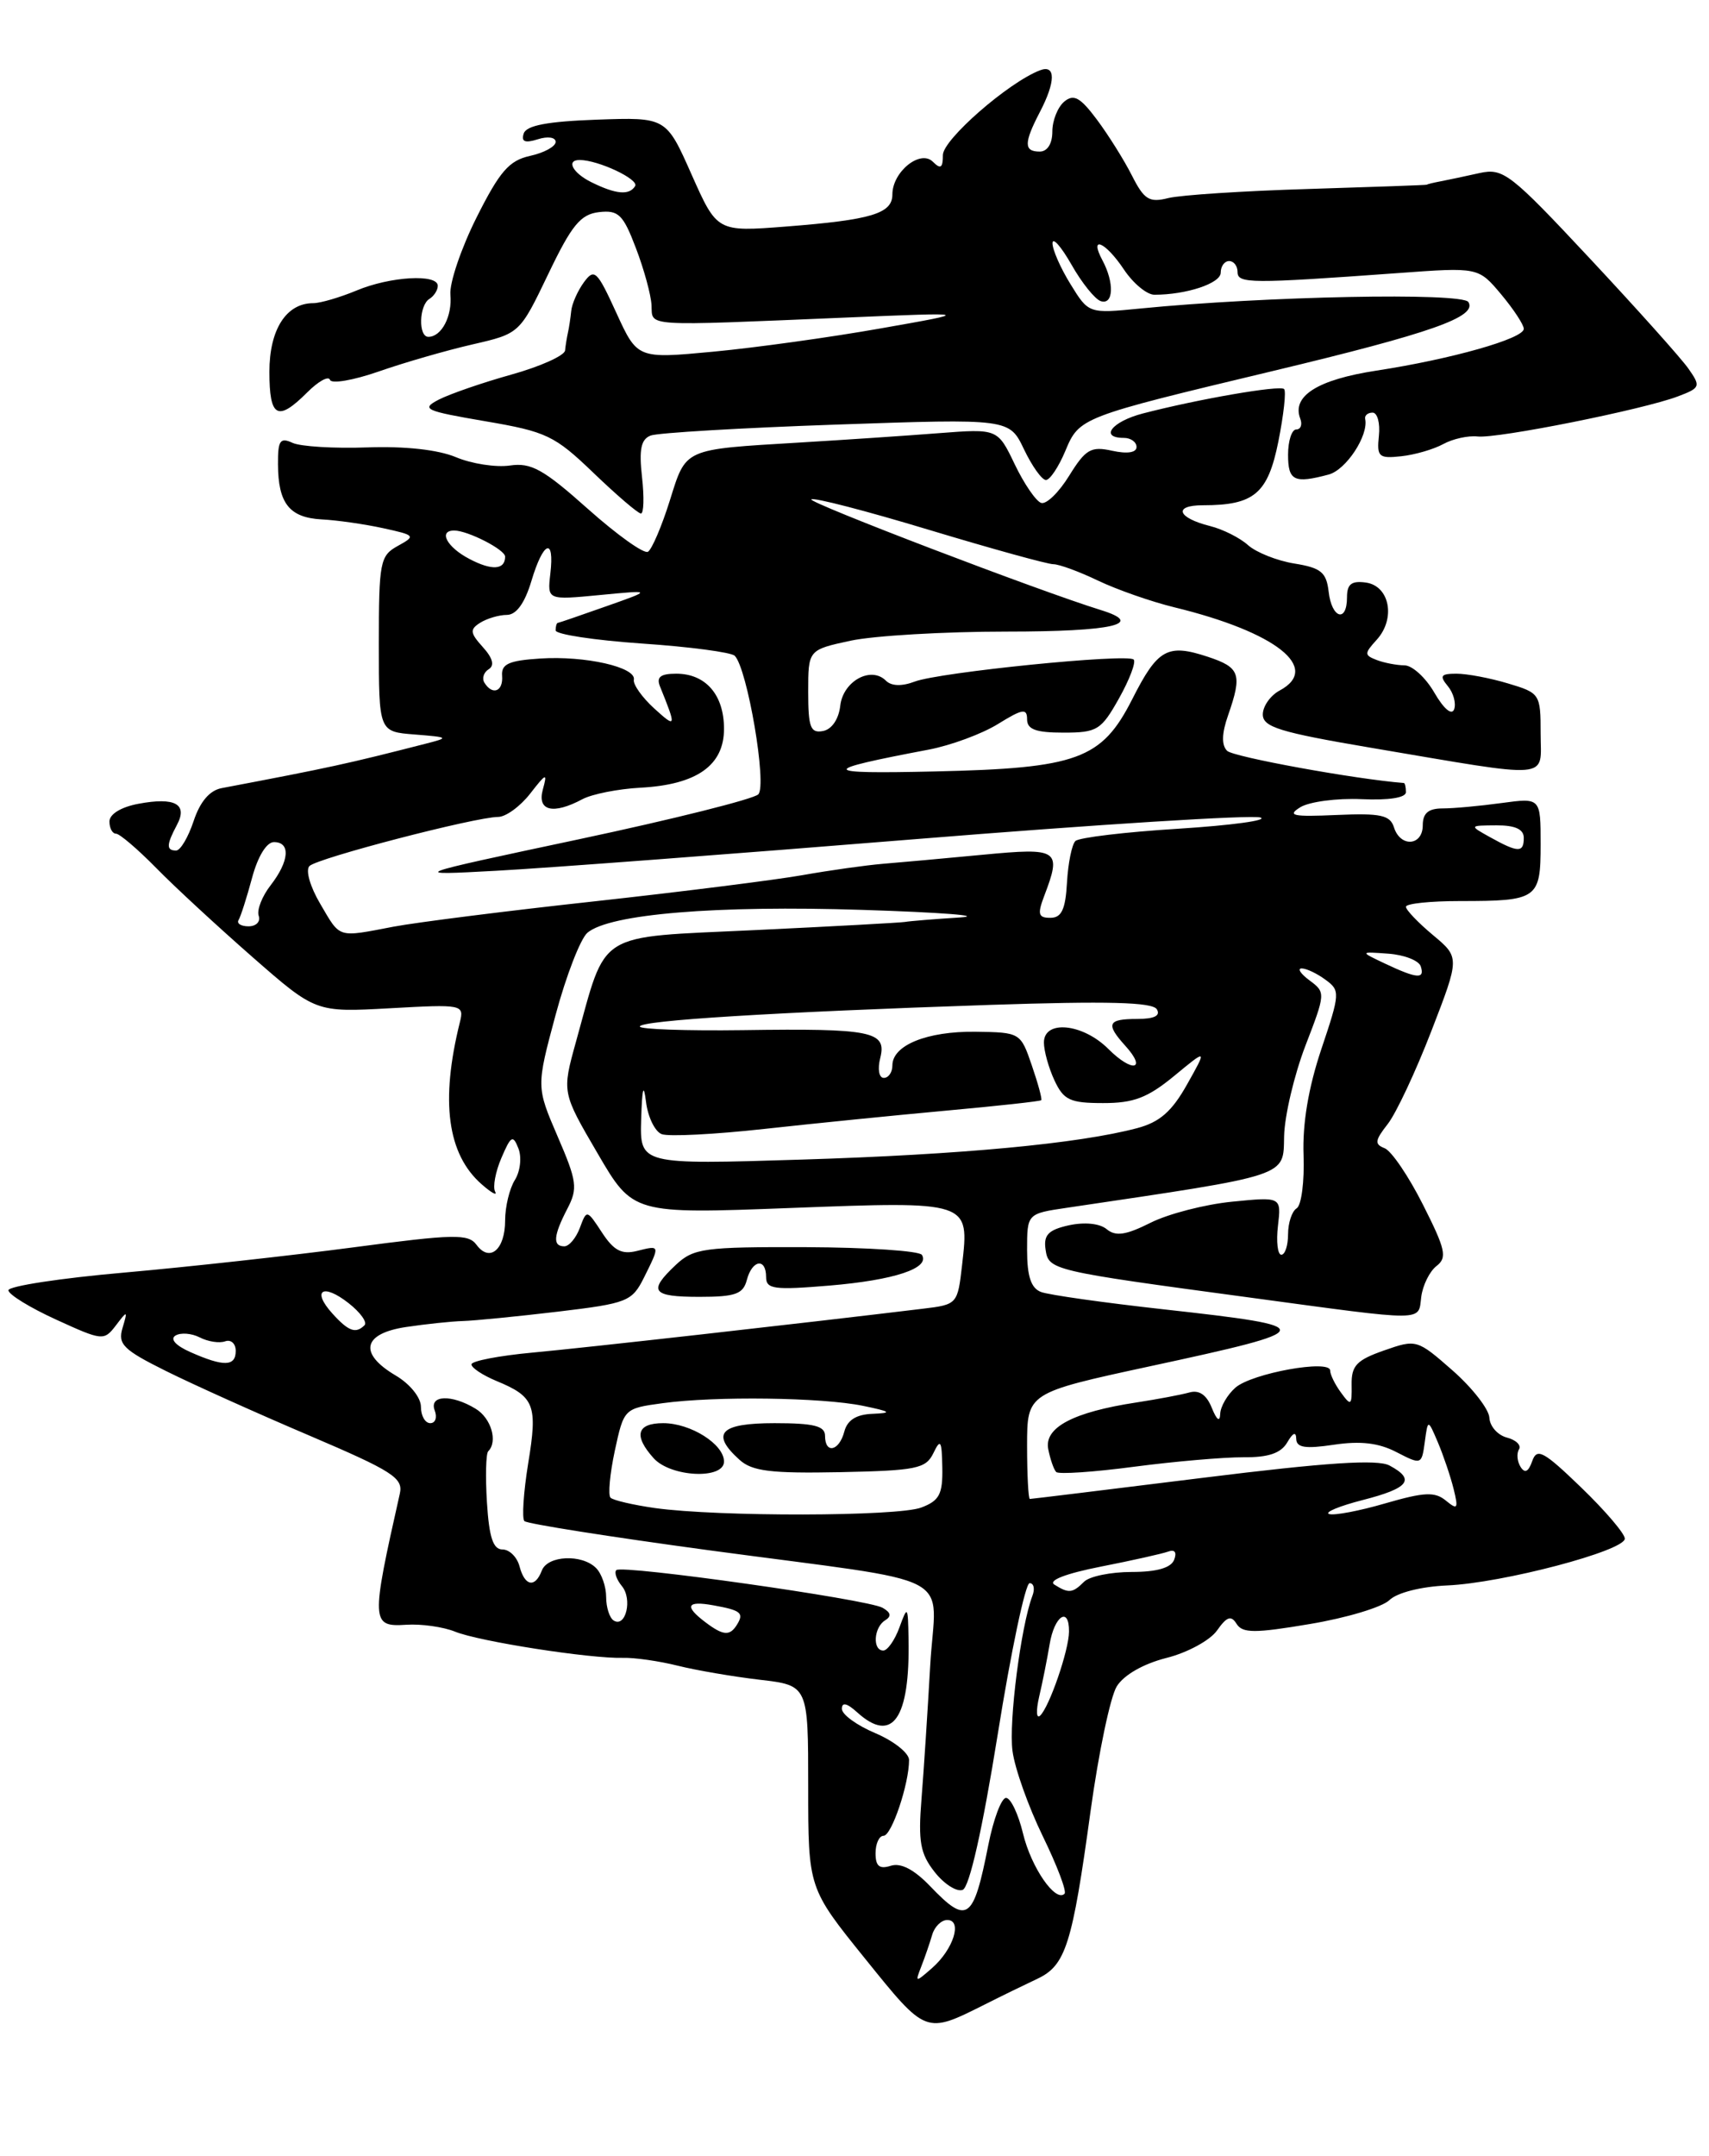 <?xml version="1.0" encoding="UTF-8" standalone="no"?>
<!DOCTYPE svg PUBLIC "-//W3C//DTD SVG 1.1//EN" "http://www.w3.org/Graphics/SVG/1.1/DTD/svg11.dtd" >
<svg xmlns="http://www.w3.org/2000/svg" xmlns:xlink="http://www.w3.org/1999/xlink" version="1.1" viewBox="0 0 203 256">
 <g >
 <path fill="currentColor"
d=" M 117.00 238.02 C 118.92 237.05 121.73 235.68 123.22 234.98 C 126.59 233.39 127.36 230.96 129.55 215.00 C 130.50 208.12 131.89 201.49 132.65 200.26 C 133.49 198.90 135.80 197.58 138.55 196.88 C 141.03 196.26 143.74 194.79 144.56 193.62 C 145.73 191.96 146.24 191.79 146.89 192.84 C 147.59 193.95 149.04 193.96 155.60 192.85 C 159.93 192.13 164.17 190.85 165.03 190.02 C 165.94 189.13 168.78 188.41 171.89 188.27 C 178.46 187.99 193.00 184.16 193.00 182.71 C 193.00 182.12 190.67 179.39 187.82 176.64 C 183.33 172.31 182.56 171.90 182.00 173.51 C 181.55 174.79 181.12 175.00 180.61 174.18 C 180.21 173.53 180.13 172.60 180.43 172.11 C 180.73 171.63 180.08 170.99 178.99 170.71 C 177.89 170.42 176.96 169.36 176.91 168.34 C 176.85 167.33 174.89 164.81 172.55 162.75 C 168.33 159.05 168.24 159.02 164.39 160.37 C 161.14 161.51 160.51 162.17 160.55 164.45 C 160.59 166.91 160.47 167.00 159.30 165.39 C 158.58 164.42 158.00 163.23 158.00 162.75 C 158.00 161.39 148.71 163.07 146.75 164.78 C 145.79 165.62 144.97 167.03 144.94 167.90 C 144.90 168.91 144.53 168.64 143.94 167.18 C 143.32 165.63 142.43 165.02 141.26 165.36 C 140.29 165.63 137.47 166.16 135.00 166.54 C 127.50 167.68 124.02 169.51 124.51 172.07 C 124.75 173.28 125.17 174.51 125.46 174.80 C 125.75 175.09 129.93 174.81 134.75 174.17 C 139.56 173.54 145.38 173.04 147.68 173.05 C 150.66 173.08 152.15 172.57 152.90 171.29 C 153.58 170.12 153.95 169.97 153.97 170.86 C 153.99 171.91 155.04 172.07 158.45 171.56 C 161.59 171.09 163.77 171.34 165.88 172.44 C 168.83 173.96 168.87 173.95 169.24 171.24 C 169.61 168.50 169.61 168.50 170.80 171.29 C 171.45 172.83 172.29 175.31 172.66 176.79 C 173.25 179.18 173.14 179.34 171.75 178.20 C 170.44 177.12 169.19 177.18 164.56 178.52 C 161.48 179.42 158.47 179.99 157.88 179.79 C 157.28 179.59 159.09 178.84 161.90 178.12 C 167.36 176.72 168.16 175.69 165.05 174.03 C 163.63 173.27 157.59 173.66 142.88 175.49 C 131.76 176.87 122.52 178.00 122.33 178.00 C 122.15 178.00 122.00 175.16 122.00 171.70 C 122.00 165.40 122.00 165.40 136.62 162.24 C 156.85 157.88 156.93 157.56 138.29 155.49 C 131.15 154.70 124.56 153.77 123.65 153.42 C 122.47 152.97 122.00 151.56 122.00 148.45 C 122.00 144.12 122.00 144.12 126.75 143.42 C 153.32 139.48 152.42 139.77 152.53 134.94 C 152.58 132.50 153.73 127.66 155.06 124.18 C 157.46 117.96 157.47 117.84 155.56 116.43 C 154.49 115.64 154.07 115.00 154.62 115.00 C 155.17 115.00 156.44 115.60 157.44 116.34 C 159.20 117.62 159.19 117.93 156.95 124.59 C 155.42 129.16 154.70 133.42 154.84 137.18 C 154.95 140.30 154.59 143.14 154.02 143.49 C 153.46 143.83 153.00 145.22 153.00 146.56 C 153.00 147.90 152.64 149.00 152.20 149.00 C 151.76 149.00 151.58 147.45 151.80 145.56 C 152.20 142.12 152.20 142.12 146.35 142.70 C 143.13 143.02 138.78 144.14 136.67 145.20 C 133.74 146.67 132.53 146.85 131.46 145.97 C 130.64 145.28 128.84 145.10 126.98 145.50 C 124.54 146.04 123.95 146.64 124.19 148.34 C 124.55 150.84 124.75 150.89 148.50 154.09 C 169.65 156.95 168.44 156.96 168.82 154.00 C 169.00 152.62 169.81 150.98 170.63 150.34 C 171.93 149.34 171.71 148.37 169.02 143.05 C 167.32 139.67 165.27 136.66 164.47 136.35 C 163.25 135.88 163.31 135.43 164.83 133.49 C 165.83 132.22 168.16 127.25 170.02 122.44 C 173.40 113.70 173.40 113.70 170.20 111.03 C 168.44 109.56 167.00 108.05 167.00 107.68 C 167.00 107.30 169.89 107.00 173.42 107.00 C 182.65 107.00 183.00 106.75 183.00 100.26 C 183.00 94.73 183.00 94.73 178.36 95.36 C 175.81 95.71 172.66 96.00 171.36 96.00 C 169.67 96.00 169.00 96.56 169.00 98.00 C 169.00 100.46 166.34 100.66 165.58 98.25 C 165.12 96.79 164.00 96.55 158.76 96.78 C 153.54 97.01 152.83 96.86 154.47 95.85 C 155.55 95.20 158.81 94.77 161.72 94.90 C 164.96 95.05 167.00 94.73 167.00 94.07 C 167.00 93.48 166.89 92.99 166.75 92.98 C 161.04 92.54 146.49 89.89 145.76 89.16 C 145.08 88.48 145.12 87.09 145.88 84.93 C 147.58 80.04 147.30 79.26 143.46 77.99 C 138.67 76.41 137.51 77.06 134.49 83.03 C 130.86 90.18 128.00 91.23 111.00 91.61 C 97.27 91.92 97.16 91.51 110.30 89.02 C 112.93 88.52 116.65 87.15 118.55 85.97 C 121.46 84.17 122.00 84.08 122.00 85.42 C 122.00 86.62 123.05 87.00 126.32 87.00 C 130.32 87.00 130.80 86.71 132.92 82.93 C 134.17 80.70 134.96 78.62 134.66 78.32 C 133.91 77.58 111.60 79.82 108.65 80.94 C 107.12 81.52 105.88 81.48 105.23 80.83 C 103.46 79.06 100.15 80.88 99.81 83.79 C 99.63 85.40 98.80 86.62 97.75 86.81 C 96.27 87.09 96.00 86.37 96.00 82.16 C 96.00 77.17 96.00 77.17 101.05 76.08 C 103.83 75.49 112.15 75.00 119.55 75.00 C 132.19 75.00 136.12 74.10 130.75 72.44 C 123.43 70.18 95.98 59.68 96.37 59.30 C 96.62 59.04 102.91 60.67 110.35 62.92 C 117.78 65.16 124.43 67.00 125.12 67.00 C 125.81 67.00 128.20 67.88 130.43 68.95 C 132.67 70.02 136.75 71.45 139.50 72.12 C 151.58 75.06 156.98 79.33 152.00 82.00 C 150.90 82.59 150.00 83.87 150.00 84.84 C 150.00 86.34 152.02 86.96 162.75 88.78 C 184.76 92.50 183.00 92.65 183.00 87.10 C 183.00 82.41 182.92 82.29 179.13 81.16 C 177.01 80.52 174.25 80.00 173.01 80.00 C 171.14 80.00 170.96 80.25 171.97 81.47 C 172.64 82.27 172.98 83.51 172.73 84.22 C 172.45 84.99 171.51 84.20 170.38 82.26 C 169.35 80.47 167.75 79.01 166.83 79.01 C 165.91 79.00 164.43 78.72 163.54 78.38 C 162.04 77.80 162.04 77.61 163.54 75.96 C 165.81 73.45 165.07 69.58 162.25 69.18 C 160.54 68.94 160.00 69.36 160.00 70.93 C 160.00 74.00 158.18 73.44 157.82 70.26 C 157.55 67.95 156.91 67.43 153.75 66.92 C 151.69 66.59 149.22 65.60 148.25 64.74 C 147.29 63.87 145.26 62.85 143.74 62.47 C 139.84 61.49 139.32 60.00 142.88 60.00 C 148.98 60.00 150.60 58.63 151.85 52.42 C 152.48 49.25 152.79 46.46 152.53 46.20 C 152.05 45.71 142.33 47.39 135.75 49.10 C 132.06 50.06 130.56 52.00 133.50 52.00 C 134.32 52.00 135.00 52.49 135.00 53.08 C 135.00 53.75 133.90 53.92 132.12 53.53 C 129.59 52.97 128.96 53.33 127.00 56.49 C 125.78 58.47 124.28 59.93 123.67 59.72 C 123.06 59.52 121.64 57.45 120.53 55.13 C 118.50 50.90 118.50 50.90 111.50 51.44 C 107.65 51.74 100.22 52.24 95.00 52.55 C 81.06 53.39 81.53 53.18 79.55 59.48 C 78.60 62.51 77.43 65.23 76.97 65.52 C 76.50 65.81 73.30 63.52 69.84 60.44 C 64.56 55.73 63.09 54.91 60.57 55.28 C 58.92 55.52 56.03 55.08 54.16 54.29 C 52.03 53.40 48.09 52.97 43.63 53.13 C 39.71 53.27 35.71 53.03 34.75 52.59 C 33.27 51.91 33.00 52.30 33.02 55.14 C 33.04 59.79 34.38 61.47 38.22 61.68 C 40.02 61.77 43.30 62.24 45.50 62.72 C 49.35 63.56 49.41 63.64 47.25 64.83 C 45.14 65.99 45.00 66.72 45.00 76.48 C 45.00 86.89 45.00 86.89 49.25 87.22 C 53.36 87.55 53.40 87.59 50.50 88.33 C 41.25 90.70 39.30 91.13 26.33 93.59 C 24.90 93.86 23.76 95.20 23.00 97.50 C 22.36 99.42 21.43 101.00 20.92 101.00 C 19.74 101.00 19.76 100.32 21.00 97.99 C 22.35 95.49 20.80 94.63 16.44 95.45 C 14.39 95.83 13.00 96.68 13.00 97.55 C 13.00 98.35 13.35 99.00 13.78 99.00 C 14.20 99.00 16.34 100.82 18.53 103.05 C 20.71 105.28 25.88 110.05 30.00 113.66 C 37.50 120.22 37.50 120.22 46.33 119.73 C 54.94 119.25 55.14 119.29 54.63 121.37 C 52.29 130.76 53.13 137.06 57.21 140.63 C 58.38 141.66 59.10 142.05 58.81 141.50 C 58.52 140.95 58.85 139.15 59.56 137.50 C 60.69 134.86 60.93 134.72 61.58 136.38 C 61.99 137.42 61.80 139.09 61.16 140.12 C 60.52 141.14 60.00 143.30 60.00 144.93 C 60.00 148.39 58.17 149.95 56.60 147.82 C 55.63 146.50 53.92 146.54 42.00 148.12 C 34.58 149.10 22.31 150.45 14.75 151.12 C 7.19 151.78 1.00 152.73 1.00 153.22 C 1.00 153.71 3.55 155.28 6.66 156.70 C 12.17 159.22 12.35 159.24 13.76 157.40 C 15.14 155.58 15.18 155.60 14.55 157.71 C 13.98 159.63 14.65 160.29 19.70 162.80 C 22.89 164.39 30.56 167.84 36.74 170.47 C 46.65 174.70 47.92 175.51 47.49 177.38 C 44.05 192.64 44.08 193.21 48.25 192.94 C 50.04 192.82 52.65 193.19 54.06 193.76 C 56.90 194.92 70.11 196.98 74.00 196.87 C 75.38 196.83 78.30 197.25 80.50 197.80 C 82.70 198.35 87.09 199.10 90.25 199.47 C 96.00 200.14 96.00 200.14 96.00 212.18 C 96.00 224.22 96.00 224.22 102.75 232.58 C 110.05 241.63 109.90 241.57 117.00 238.02 Z  M 76.26 56.65 C 75.89 53.36 76.14 52.16 77.29 51.72 C 78.13 51.40 88.06 50.81 99.35 50.42 C 119.89 49.71 119.89 49.71 121.63 53.35 C 122.59 55.36 123.76 57.00 124.24 57.00 C 124.71 57.00 125.74 55.46 126.53 53.58 C 128.21 49.56 128.27 49.54 151.22 44.05 C 170.03 39.55 175.50 37.62 174.42 35.87 C 173.70 34.71 150.26 35.17 135.41 36.64 C 129.31 37.24 129.31 37.24 127.16 33.75 C 125.97 31.83 125.01 29.64 125.02 28.88 C 125.03 28.12 126.04 29.27 127.27 31.42 C 128.49 33.58 130.06 35.53 130.75 35.76 C 132.27 36.25 132.38 33.59 130.96 30.93 C 129.32 27.87 131.29 28.69 133.50 32.00 C 134.60 33.65 136.23 35.00 137.12 35.00 C 140.93 35.00 145.00 33.65 145.00 32.38 C 145.00 31.62 145.45 31.00 146.00 31.00 C 146.55 31.00 147.00 31.58 147.00 32.30 C 147.00 33.69 148.50 33.70 166.05 32.43 C 175.60 31.73 175.60 31.73 178.30 34.94 C 179.78 36.71 181.00 38.56 181.00 39.05 C 181.00 40.21 172.39 42.65 163.50 44.01 C 156.51 45.08 153.41 47.03 154.45 49.72 C 154.72 50.42 154.50 51.00 153.97 51.00 C 153.44 51.00 153.00 52.35 153.00 54.00 C 153.00 57.10 153.72 57.45 157.83 56.35 C 159.90 55.79 162.58 51.71 162.16 49.75 C 162.07 49.34 162.47 49.00 163.04 49.00 C 163.61 49.00 163.95 50.24 163.79 51.75 C 163.53 54.25 163.77 54.47 166.44 54.18 C 168.06 54.01 170.31 53.35 171.44 52.73 C 172.57 52.11 174.40 51.71 175.50 51.83 C 177.84 52.11 195.22 48.63 199.31 47.07 C 201.98 46.06 202.04 45.89 200.56 43.78 C 199.71 42.56 194.45 36.69 188.88 30.73 C 179.39 20.58 178.57 19.94 175.75 20.55 C 174.10 20.92 172.02 21.36 171.13 21.53 C 170.23 21.70 169.50 21.88 169.50 21.93 C 169.50 21.98 163.18 22.20 155.46 22.44 C 147.73 22.67 140.23 23.16 138.78 23.52 C 136.51 24.09 135.91 23.72 134.45 20.84 C 133.52 19.00 131.65 16.02 130.29 14.20 C 128.31 11.55 127.54 11.13 126.41 12.07 C 125.64 12.72 125.00 14.31 125.00 15.62 C 125.00 17.07 124.41 18.00 123.50 18.00 C 121.61 18.00 121.61 16.98 123.49 13.36 C 125.41 9.70 125.42 7.62 123.53 8.35 C 119.77 9.79 112.00 16.58 112.00 18.41 C 112.00 19.95 111.73 20.13 110.81 19.21 C 109.32 17.72 106.00 20.40 106.00 23.09 C 106.00 25.36 103.52 26.11 93.39 26.90 C 85.18 27.54 85.18 27.54 82.15 20.73 C 79.13 13.92 79.13 13.92 70.89 14.21 C 65.06 14.42 62.53 14.89 62.21 15.85 C 61.89 16.83 62.35 17.02 63.88 16.54 C 65.06 16.16 66.00 16.30 66.00 16.85 C 66.00 17.40 64.64 18.14 62.97 18.51 C 60.47 19.06 59.36 20.34 56.60 25.84 C 54.77 29.50 53.37 33.62 53.50 35.00 C 53.73 37.55 52.45 40.00 50.88 40.00 C 49.67 40.00 49.77 36.26 51.00 35.50 C 51.55 35.16 52.00 34.46 52.00 33.94 C 52.00 32.50 46.36 32.82 42.35 34.50 C 40.37 35.32 38.06 36.00 37.21 36.00 C 34.00 36.00 32.00 39.13 32.00 44.15 C 32.00 49.59 32.97 50.12 36.49 46.60 C 37.82 45.27 39.03 44.60 39.20 45.11 C 39.37 45.61 41.98 45.16 45.00 44.11 C 48.03 43.05 53.03 41.61 56.12 40.90 C 61.73 39.61 61.73 39.61 65.12 32.55 C 67.91 26.72 68.96 25.45 71.15 25.19 C 73.46 24.93 74.01 25.45 75.53 29.45 C 76.49 31.95 77.33 35.02 77.39 36.25 C 77.52 38.82 76.12 38.73 100.50 37.71 C 115.50 37.08 115.50 37.08 104.65 38.99 C 98.68 40.05 89.73 41.29 84.75 41.76 C 75.71 42.61 75.71 42.61 73.21 37.15 C 70.91 32.12 70.60 31.83 69.35 33.53 C 68.61 34.55 67.93 36.08 67.85 36.94 C 67.76 37.80 67.59 38.95 67.46 39.50 C 67.34 40.05 67.18 41.00 67.12 41.62 C 67.05 42.23 64.19 43.52 60.75 44.48 C 57.31 45.44 53.44 46.78 52.13 47.45 C 49.97 48.57 50.44 48.79 57.63 50.02 C 64.91 51.26 65.87 51.71 70.50 56.16 C 73.25 58.80 75.78 60.97 76.13 60.98 C 76.47 60.99 76.53 59.04 76.26 56.65 Z  M 109.44 233.50 C 109.87 232.40 110.45 230.71 110.73 229.75 C 111.01 228.79 111.81 228.00 112.52 228.00 C 114.35 228.00 113.25 231.48 110.73 233.69 C 108.72 235.45 108.68 235.44 109.44 233.50 Z  M 110.49 223.99 C 108.58 222.00 107.01 221.18 105.81 221.56 C 104.46 221.99 104.00 221.61 104.00 220.07 C 104.00 218.93 104.43 218.00 104.95 218.00 C 105.91 218.00 107.99 211.81 107.98 209.00 C 107.98 208.18 106.18 206.75 103.99 205.82 C 101.80 204.90 100.00 203.60 100.00 202.92 C 100.00 202.10 100.61 202.24 101.83 203.35 C 106.00 207.12 108.10 204.11 107.92 194.62 C 107.85 190.68 107.80 190.62 106.84 193.25 C 106.29 194.76 105.42 196.00 104.92 196.00 C 103.62 196.00 103.78 193.26 105.13 192.42 C 105.92 191.93 105.83 191.49 104.83 190.92 C 103.01 189.91 73.88 185.79 73.21 186.45 C 72.94 186.73 73.24 187.58 73.87 188.35 C 75.15 189.89 74.33 193.32 72.90 192.44 C 72.40 192.13 72.00 190.87 72.00 189.64 C 72.00 188.41 71.46 186.86 70.80 186.20 C 69.12 184.52 65.05 184.70 64.36 186.50 C 63.56 188.60 62.33 188.37 61.71 186.00 C 61.42 184.90 60.51 184.00 59.69 184.00 C 58.57 184.00 58.10 182.56 57.84 178.41 C 57.65 175.34 57.72 172.61 57.99 172.34 C 59.16 171.18 58.34 168.40 56.50 167.29 C 53.63 165.54 50.93 165.66 51.64 167.50 C 51.95 168.32 51.72 169.00 51.11 169.00 C 50.50 169.00 50.00 168.13 50.00 167.06 C 50.00 165.96 48.70 164.34 47.00 163.34 C 42.56 160.72 43.08 158.35 48.25 157.58 C 50.59 157.23 53.62 156.91 55.00 156.87 C 56.38 156.83 61.44 156.33 66.25 155.76 C 74.54 154.77 75.07 154.56 76.50 151.70 C 78.42 147.84 78.43 147.85 75.66 148.55 C 73.85 149.00 72.91 148.51 71.51 146.37 C 69.71 143.62 69.69 143.62 68.88 145.80 C 68.43 147.01 67.60 148.00 67.03 148.00 C 65.63 148.00 65.73 146.74 67.39 143.54 C 68.65 141.12 68.54 140.28 66.24 134.96 C 63.70 129.06 63.70 129.06 65.99 120.54 C 67.25 115.85 68.96 111.45 69.78 110.76 C 72.43 108.53 85.07 107.49 102.50 108.05 C 111.85 108.35 117.03 108.75 114.00 108.95 C 110.97 109.14 108.05 109.38 107.50 109.48 C 106.95 109.57 98.92 110.01 89.65 110.45 C 70.54 111.36 72.13 110.37 68.41 123.73 C 66.75 129.72 66.75 129.72 70.97 136.94 C 75.18 144.16 75.18 144.16 93.86 143.45 C 115.25 142.64 115.15 142.61 114.28 150.21 C 113.75 154.87 113.71 154.92 109.62 155.41 C 95.25 157.15 69.38 160.06 63.25 160.62 C 59.26 160.99 56.00 161.62 56.00 162.02 C 56.00 162.43 57.34 163.31 58.97 163.99 C 63.50 165.86 63.88 166.85 62.74 173.77 C 62.18 177.23 61.98 180.31 62.29 180.63 C 62.61 180.95 72.46 182.50 84.19 184.09 C 114.57 188.19 111.13 186.39 110.49 197.83 C 110.19 203.15 109.73 210.24 109.46 213.60 C 109.05 218.70 109.31 220.13 111.02 222.30 C 112.15 223.74 113.65 224.69 114.35 224.42 C 115.15 224.11 116.69 217.29 118.51 205.97 C 120.09 196.08 121.80 188.00 122.30 188.00 C 122.80 188.00 122.95 188.68 122.63 189.51 C 121.27 193.07 119.80 204.49 120.27 207.94 C 120.54 210.01 122.16 214.55 123.86 218.04 C 125.56 221.53 126.73 224.60 126.45 224.88 C 125.38 225.95 122.49 221.77 121.52 217.74 C 120.96 215.41 120.05 213.50 119.50 213.50 C 118.95 213.50 118.00 216.03 117.39 219.12 C 115.62 228.08 114.90 228.59 110.49 223.99 Z  M 88.71 152.00 C 89.34 149.59 91.00 149.33 91.00 151.65 C 91.00 153.09 91.95 153.21 98.55 152.66 C 106.24 152.01 110.49 150.60 109.51 149.02 C 109.22 148.54 103.03 148.13 95.77 148.10 C 83.61 148.06 82.39 148.23 80.28 150.20 C 76.94 153.34 77.42 154.00 83.09 154.00 C 87.35 154.00 88.27 153.67 88.71 152.00 Z  M 123.43 201.50 C 123.82 199.85 124.38 197.04 124.68 195.25 C 125.24 191.86 127.01 190.71 126.98 193.75 C 126.97 195.96 124.64 202.71 123.55 203.73 C 123.10 204.15 123.05 203.15 123.43 201.50 Z  M 83.75 192.61 C 81.26 190.72 81.58 190.06 84.73 190.63 C 88.01 191.22 88.40 191.54 87.54 192.93 C 86.69 194.31 85.90 194.24 83.75 192.61 Z  M 125.24 188.17 C 124.47 187.68 126.59 186.86 130.74 186.04 C 134.46 185.31 138.07 184.50 138.76 184.25 C 139.54 183.96 139.81 184.33 139.47 185.22 C 139.10 186.18 137.42 186.67 134.42 186.67 C 131.95 186.67 129.41 187.19 128.77 187.83 C 127.40 189.20 126.93 189.24 125.24 188.17 Z  M 77.79 179.08 C 75.20 178.71 72.83 178.16 72.52 177.85 C 72.21 177.55 72.44 175.03 73.03 172.27 C 74.11 167.28 74.13 167.25 78.69 166.63 C 84.96 165.77 97.64 165.94 102.50 166.94 C 105.84 167.63 106.03 167.79 103.66 167.89 C 101.71 167.96 100.65 168.63 100.29 170.00 C 99.68 172.33 98.00 172.70 98.00 170.50 C 98.00 169.33 96.67 169.00 92.00 169.00 C 85.53 169.00 84.37 170.22 87.84 173.35 C 89.34 174.71 91.56 174.98 99.77 174.82 C 108.86 174.63 109.97 174.41 110.87 172.56 C 111.72 170.79 111.87 171.04 111.93 174.27 C 111.99 177.44 111.58 178.21 109.43 179.02 C 106.63 180.09 85.31 180.13 77.79 179.08 Z  M 86.00 173.56 C 86.00 171.50 82.04 169.00 78.78 169.00 C 75.63 169.00 75.23 170.49 77.65 173.17 C 79.69 175.42 86.00 175.71 86.00 173.56 Z  M 22.61 160.56 C 20.87 159.79 20.17 159.01 20.84 158.60 C 21.46 158.22 22.76 158.32 23.73 158.82 C 24.70 159.32 26.06 159.53 26.75 159.28 C 27.44 159.04 28.00 159.55 28.00 160.42 C 28.00 162.28 26.58 162.32 22.61 160.56 Z  M 39.49 155.99 C 36.98 153.22 38.34 152.34 41.41 154.75 C 42.80 155.84 43.65 157.02 43.30 157.37 C 42.26 158.41 41.40 158.10 39.49 155.99 Z  M 76.16 132.90 C 76.27 129.21 76.45 128.55 76.73 130.81 C 76.95 132.63 77.79 134.37 78.60 134.68 C 79.41 134.99 84.89 134.71 90.78 134.06 C 96.68 133.41 106.44 132.43 112.47 131.88 C 118.51 131.33 123.55 130.78 123.68 130.65 C 123.81 130.53 123.30 128.66 122.56 126.51 C 121.23 122.62 121.18 122.59 115.86 122.52 C 110.12 122.45 106.00 124.12 106.00 126.52 C 106.00 127.34 105.54 128.00 104.98 128.00 C 104.41 128.00 104.22 126.96 104.56 125.63 C 105.35 122.47 103.60 122.11 88.25 122.33 C 81.51 122.42 76.00 122.23 76.00 121.90 C 76.00 121.18 91.99 120.19 117.60 119.33 C 131.55 118.87 136.88 119.00 137.41 119.85 C 137.88 120.62 137.11 121.00 135.06 121.00 C 131.57 121.00 131.31 121.58 133.66 124.18 C 136.28 127.07 134.50 127.41 131.65 124.56 C 128.62 121.53 124.00 121.07 124.00 123.80 C 124.00 124.79 124.56 126.81 125.25 128.29 C 126.34 130.63 127.09 130.99 131.02 130.99 C 134.65 131.00 136.32 130.36 139.47 127.77 C 143.39 124.53 143.39 124.53 141.00 128.78 C 139.20 131.99 137.75 133.26 135.06 133.97 C 128.11 135.81 114.24 137.11 95.25 137.70 C 76.00 138.30 76.00 138.30 76.16 132.90 Z  M 164.50 114.42 C 161.50 113.00 161.50 113.00 164.92 113.25 C 166.81 113.39 168.53 114.06 168.76 114.75 C 169.27 116.30 168.33 116.23 164.50 114.42 Z  M 38.05 107.35 C 36.83 105.29 36.27 103.33 36.76 102.84 C 37.70 101.90 56.42 97.03 59.17 97.01 C 60.08 97.01 61.79 95.76 62.97 94.25 C 64.89 91.78 65.04 91.73 64.48 93.75 C 63.78 96.30 65.69 96.77 69.19 94.90 C 70.32 94.30 73.42 93.68 76.08 93.54 C 82.76 93.18 86.00 90.90 86.00 86.55 C 86.00 82.51 83.83 80.00 80.32 80.00 C 78.46 80.00 77.95 80.40 78.39 81.50 C 80.37 86.39 80.34 86.52 77.70 84.12 C 76.27 82.81 75.18 81.28 75.29 80.72 C 75.60 79.23 69.51 77.85 64.16 78.20 C 60.44 78.44 59.53 78.85 59.64 80.25 C 59.79 82.11 58.50 82.62 57.54 81.07 C 57.23 80.56 57.45 79.84 58.05 79.47 C 58.77 79.03 58.53 78.14 57.35 76.84 C 55.83 75.15 55.78 74.75 57.04 73.95 C 57.84 73.45 59.27 73.02 60.21 73.02 C 61.33 73.01 62.33 71.63 63.12 69.00 C 64.54 64.24 65.89 63.72 65.37 68.13 C 65.01 71.26 65.01 71.26 71.25 70.66 C 77.50 70.06 77.50 70.06 72.00 72.00 C 68.97 73.07 66.39 73.96 66.25 73.97 C 66.11 73.99 66.00 74.39 66.00 74.86 C 66.00 75.33 70.61 76.03 76.25 76.42 C 81.89 76.80 86.84 77.46 87.27 77.87 C 88.77 79.36 91.14 93.26 90.07 94.33 C 89.51 94.89 79.93 97.29 68.78 99.66 C 48.50 103.97 48.50 103.97 59.00 103.40 C 64.78 103.09 87.16 101.40 108.74 99.65 C 130.32 97.90 148.76 96.74 149.72 97.08 C 150.67 97.41 146.29 98.01 139.98 98.41 C 133.67 98.80 128.16 99.46 127.74 99.87 C 127.32 100.28 126.87 102.50 126.74 104.80 C 126.56 108.01 126.09 108.99 124.77 108.99 C 123.34 109.00 123.21 108.57 124.02 106.43 C 126.14 100.88 125.77 100.64 116.75 101.50 C 112.21 101.93 106.85 102.42 104.84 102.58 C 102.82 102.75 98.55 103.35 95.34 103.92 C 92.13 104.49 81.02 105.89 70.65 107.03 C 60.28 108.16 49.53 109.52 46.76 110.04 C 40.01 111.33 40.47 111.47 38.05 107.35 Z  M 28.34 109.25 C 28.59 108.84 29.31 106.59 29.94 104.25 C 30.62 101.71 31.66 100.00 32.54 100.00 C 34.54 100.00 34.37 102.25 32.15 105.12 C 31.13 106.43 30.49 108.06 30.73 108.75 C 30.97 109.44 30.43 110.00 29.52 110.00 C 28.62 110.00 28.09 109.66 28.34 109.25 Z  M 177.00 99.42 C 174.50 98.03 174.50 98.03 177.75 98.01 C 179.98 98.00 181.00 98.47 181.00 99.50 C 181.00 101.28 180.33 101.27 177.00 99.42 Z  M 55.75 66.37 C 53.08 64.98 52.03 63.00 53.95 63.00 C 55.56 63.00 60.00 65.27 60.00 66.10 C 60.00 67.68 58.42 67.78 55.75 66.37 Z  M 70.25 21.64 C 68.02 20.54 67.21 19.00 68.85 19.00 C 71.05 19.00 75.94 21.30 75.44 22.10 C 74.75 23.22 73.16 23.08 70.25 21.64 Z "/>
</g>
</svg>
